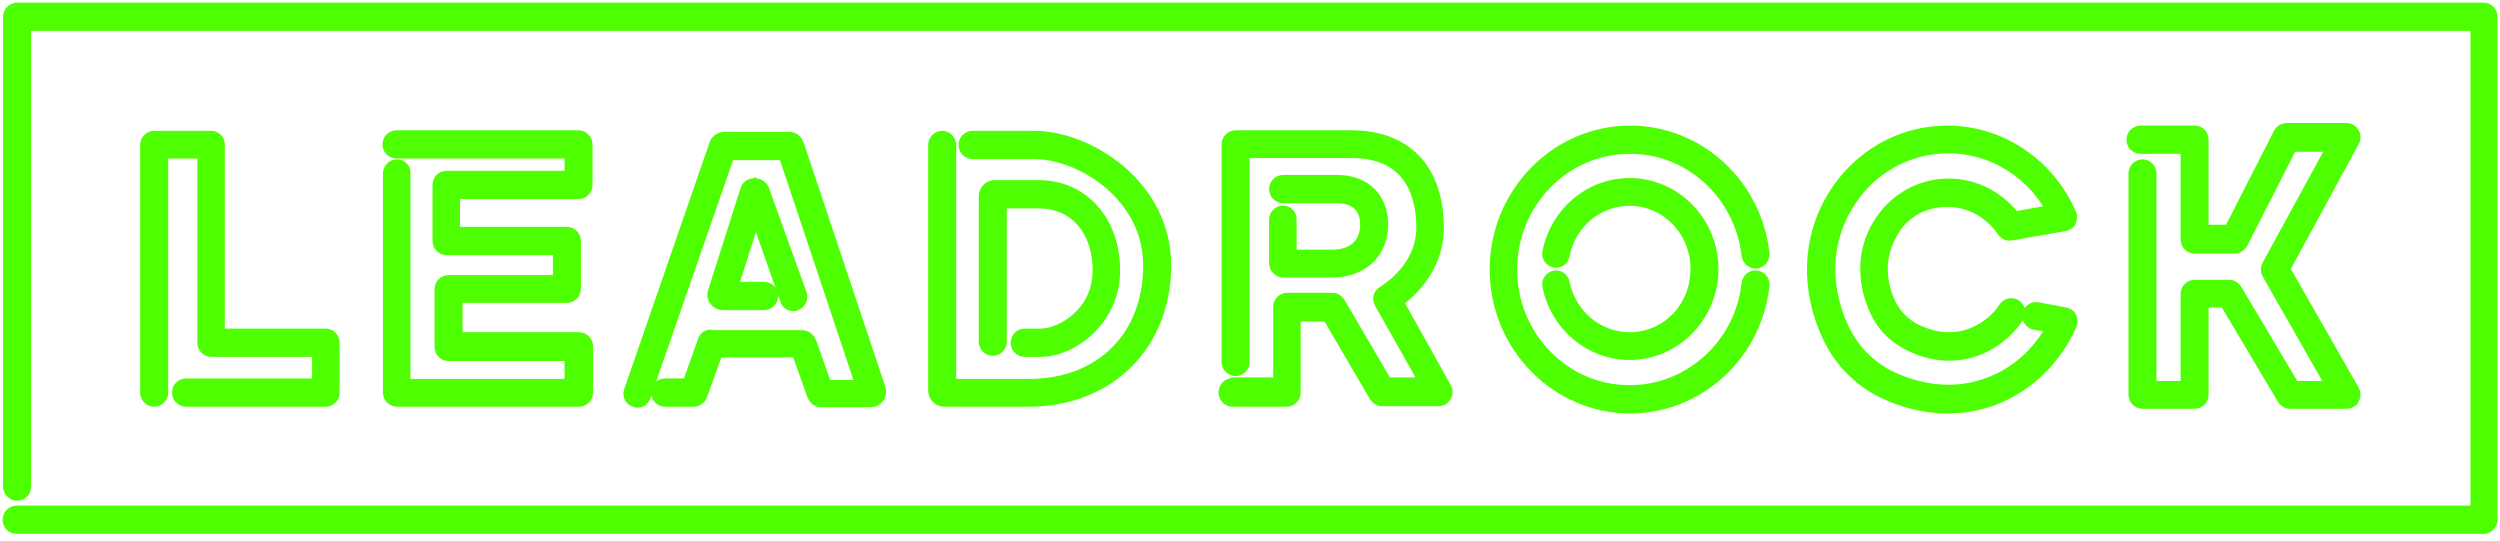 <svg width="217" height="47" viewBox="0 0 217 47" fill="none" xmlns="http://www.w3.org/2000/svg">
<path d="M1.044 1.451V42.231C1.044 42.457 1.22 42.682 1.483 42.682C1.746 42.682 1.922 42.502 1.922 42.231V1.901H215.21V44.665H1.439C1.22 44.665 1 44.845 1 45.115C1 45.341 1.176 45.566 1.439 45.566H215.561C215.78 45.566 216 45.386 216 45.115V1.451C216 1.225 215.824 1 215.561 1H1.439C1.22 1.045 1.044 1.225 1.044 1.451Z" fill="#4EFF01" stroke="#4EFF01" stroke-width="1.553" stroke-miterlimit="10"/>
<path d="M18.342 12.131H13.38C13.161 12.131 12.941 12.311 12.941 12.581V34.076C12.941 34.301 13.117 34.526 13.38 34.526C13.6 34.526 13.82 34.346 13.82 34.076V12.987H17.903V29.75C17.903 29.975 18.078 30.2 18.342 30.2H27.869V33.625H16.146C15.927 33.625 15.707 33.805 15.707 34.076C15.707 34.301 15.883 34.526 16.146 34.526H28.264C28.484 34.526 28.703 34.346 28.703 34.076V29.75C28.703 29.524 28.527 29.299 28.264 29.299H18.737V12.536C18.737 12.311 18.561 12.131 18.342 12.131Z" fill="#4EFF01" stroke="#4EFF01" stroke-width="1.553" stroke-miterlimit="10"/>
<path d="M34.455 14.609C34.235 14.609 34.016 14.789 34.016 15.059V34.076C34.016 34.301 34.191 34.526 34.455 34.526H50.26C50.48 34.526 50.699 34.346 50.699 34.076V30.065C50.699 29.84 50.524 29.614 50.26 29.614H39.372V25.514H49.207C49.426 25.514 49.646 25.334 49.646 25.063V20.918C49.646 20.692 49.47 20.467 49.207 20.467H39.153V16.502H50.216C50.436 16.502 50.655 16.321 50.655 16.051V12.536C50.655 12.311 50.48 12.085 50.216 12.085H34.411C34.191 12.085 33.972 12.266 33.972 12.536C33.972 12.761 34.147 12.987 34.411 12.987H49.777V15.6H38.757C38.538 15.6 38.318 15.78 38.318 16.051V20.918C38.318 21.143 38.494 21.368 38.757 21.368H48.767V24.658H38.933C38.713 24.658 38.494 24.838 38.494 25.108V30.11C38.494 30.335 38.669 30.561 38.933 30.561H49.777V33.67H34.85V15.059C34.894 14.789 34.674 14.609 34.455 14.609Z" fill="#4EFF01" stroke="#4EFF01" stroke-width="1.553" stroke-miterlimit="10"/>
<path d="M61.325 29.659L59.92 33.624H57.725C57.505 33.624 57.286 33.805 57.286 34.075C57.286 34.3 57.461 34.526 57.725 34.526H60.227C60.403 34.526 60.578 34.391 60.622 34.255L62.071 30.245H69.403L70.808 34.21C70.896 34.435 71.072 34.571 71.291 34.571H75.594C75.769 34.571 75.945 34.481 76.033 34.345C76.121 34.21 76.165 34.03 76.121 33.85L69.008 12.581C68.92 12.355 68.745 12.22 68.481 12.22H62.861C62.642 12.22 62.422 12.355 62.335 12.581L54.915 34.03C54.827 34.255 54.959 34.526 55.178 34.571C55.222 34.571 55.266 34.616 55.31 34.616C55.486 34.616 55.661 34.526 55.705 34.345L63.081 13.121H68.262L75.155 33.76H71.511L70.106 29.794C70.018 29.569 69.842 29.434 69.579 29.434H61.808C61.588 29.299 61.369 29.479 61.325 29.659Z" fill="#4EFF01" stroke="#4EFF01" stroke-width="1.553" stroke-miterlimit="10"/>
<path d="M68.48 25.964C68.524 26.144 68.7 26.234 68.876 26.234C68.919 26.234 68.963 26.234 69.007 26.189C69.227 26.099 69.359 25.874 69.271 25.603L66.022 16.591C65.934 16.366 65.714 16.23 65.495 16.23C65.275 16.23 65.056 16.366 65.012 16.591L62.202 25.423C62.158 25.603 62.158 25.784 62.29 25.919C62.378 26.054 62.553 26.144 62.729 26.144H66.329C66.549 26.144 66.768 25.964 66.768 25.693C66.768 25.468 66.593 25.243 66.329 25.243H63.168L65.583 17.718L68.48 25.964Z" fill="#4EFF01" stroke="#4EFF01" stroke-width="1.553" stroke-miterlimit="10"/>
<path d="M81.783 12.13C81.564 12.13 81.344 12.31 81.344 12.581V33.895C81.344 34.256 81.608 34.526 81.959 34.526H89.291C96.096 34.526 100.882 29.794 100.882 23.035C100.882 16.276 94.384 12.13 89.73 12.13H84.418C84.198 12.13 83.978 12.31 83.978 12.581C83.978 12.806 84.154 13.031 84.418 13.031H89.73C94.033 13.031 100.004 16.862 100.004 23.035C100.004 29.389 95.701 33.67 89.291 33.67H82.222V12.536C82.178 12.31 82.003 12.13 81.783 12.13Z" fill="#4EFF01" stroke="#4EFF01" stroke-width="1.553" stroke-miterlimit="10"/>
<path d="M90.345 29.298H88.94C88.721 29.298 88.501 29.478 88.501 29.749C88.501 29.974 88.677 30.199 88.94 30.199H90.345C92.892 30.199 96.448 27.631 96.448 23.485C96.448 19.34 93.858 16.41 90.126 16.41H86.35C85.999 16.41 85.735 16.681 85.735 17.041V29.659C85.735 29.884 85.911 30.109 86.174 30.109C86.394 30.109 86.613 29.929 86.613 29.659V17.312H90.169C93.418 17.312 95.614 19.79 95.614 23.485C95.614 27.36 92.233 29.298 90.345 29.298Z" fill="#4EFF01" stroke="#4EFF01" stroke-width="1.553" stroke-miterlimit="10"/>
<path d="M106.546 34.076C106.546 34.301 106.722 34.526 106.985 34.526H111.683C111.902 34.526 112.122 34.346 112.122 34.076V27.136H115.415L119.586 34.256C119.673 34.391 119.805 34.481 119.937 34.481H124.898C125.03 34.481 125.205 34.391 125.249 34.256C125.337 34.121 125.337 33.94 125.249 33.805L120.947 26.1C121.956 25.424 124.547 23.306 124.547 19.791C124.547 14.879 121.912 12.085 117.302 12.085H107.248C107.029 12.085 106.809 12.266 106.809 12.536V31.417C106.809 31.642 106.985 31.867 107.248 31.867C107.468 31.867 107.687 31.687 107.687 31.417V12.942H117.302C122.878 12.942 123.713 17.223 123.713 19.746C123.713 23.396 120.551 25.334 120.2 25.559C120.112 25.604 120.025 25.694 119.981 25.829C119.937 25.919 119.981 26.055 120.025 26.145L124.195 33.535H120.2L116.029 26.415C115.941 26.28 115.81 26.19 115.678 26.19H111.727C111.507 26.19 111.288 26.37 111.288 26.64V33.535H107.029C106.722 33.625 106.546 33.805 106.546 34.076Z" fill="#4EFF01" stroke="#4EFF01" stroke-width="1.553" stroke-miterlimit="10"/>
<path d="M111.376 18.619C111.156 18.619 110.937 18.799 110.937 19.069V22.854C110.937 23.08 111.112 23.305 111.376 23.305H115.634C118.444 23.305 119.717 21.412 119.717 19.52C119.717 17.312 118.313 15.96 116.029 15.96H111.376C111.156 15.96 110.937 16.14 110.937 16.411C110.937 16.636 111.112 16.861 111.376 16.861H116.029C117.83 16.861 118.839 17.853 118.839 19.52C118.839 20.917 118.005 22.449 115.59 22.449H111.771V19.114C111.815 18.799 111.595 18.619 111.376 18.619Z" fill="#4EFF01" stroke="#4EFF01" stroke-width="1.553" stroke-miterlimit="10"/>
<path d="M169.023 17.177C171.042 17.177 172.93 18.213 174.072 19.925C174.159 20.061 174.335 20.151 174.511 20.106L179.164 19.294C179.296 19.249 179.428 19.204 179.472 19.069C179.516 18.934 179.56 18.799 179.472 18.664C177.628 14.428 173.545 11.679 169.023 11.679C165.071 11.679 161.471 13.752 159.364 17.177C157.212 20.691 157.037 25.062 158.924 29.073C159.89 31.146 161.515 32.813 163.534 33.804C165.335 34.661 167.179 35.111 169.023 35.111C170.384 35.111 171.745 34.886 173.018 34.39C175.916 33.264 178.242 30.965 179.516 28.081C179.56 27.946 179.56 27.811 179.516 27.676C179.472 27.541 179.34 27.496 179.208 27.451L176.794 27C176.574 26.955 176.355 27.135 176.311 27.361C176.267 27.586 176.442 27.811 176.662 27.856L178.55 28.172C177.364 30.605 175.301 32.543 172.798 33.489C170.032 34.57 166.915 34.345 163.974 32.948C162.13 32.047 160.637 30.515 159.759 28.667C158.002 24.927 158.134 20.872 160.154 17.627C162.086 14.428 165.466 12.535 169.11 12.535C173.106 12.535 176.75 14.833 178.55 18.483L174.73 19.159C173.413 17.357 171.349 16.275 169.154 16.275C166.739 16.275 164.544 17.537 163.271 19.655C161.954 21.818 161.91 24.477 163.095 26.955C163.622 28.081 164.5 28.983 165.598 29.569C169.593 31.732 173.237 29.929 174.95 27.361C175.081 27.18 175.037 26.865 174.818 26.73C174.642 26.595 174.379 26.64 174.203 26.865C172.71 29.118 169.505 30.65 165.949 28.758C165.071 28.262 164.325 27.496 163.842 26.549C162.788 24.387 162.832 22.043 163.974 20.106C164.939 18.258 166.871 17.177 169.023 17.177Z" fill="#4EFF01" stroke="#4EFF01" stroke-width="1.553" stroke-miterlimit="10"/>
<path d="M190.491 11.68H185.793C185.574 11.68 185.354 11.86 185.354 12.13C185.354 12.355 185.53 12.581 185.793 12.581H190.052V20.782C190.052 21.007 190.228 21.233 190.491 21.233H193.959C194.135 21.233 194.267 21.142 194.355 21.007L198.745 12.4H202.96L197.077 23.17C196.989 23.305 196.989 23.486 197.077 23.621L202.916 33.85H198.965L193.872 25.288C193.784 25.153 193.652 25.063 193.52 25.063H190.491C190.272 25.063 190.052 25.243 190.052 25.514V33.85H186.408V15.059C186.408 14.834 186.232 14.608 185.969 14.608C185.749 14.608 185.53 14.789 185.53 15.059V34.255C185.53 34.481 185.705 34.706 185.969 34.706H190.491C190.711 34.706 190.93 34.526 190.93 34.255V25.919H193.301L198.394 34.481C198.482 34.616 198.613 34.706 198.745 34.706H203.706C203.838 34.706 204.014 34.616 204.058 34.481C204.145 34.346 204.145 34.165 204.058 34.03L197.955 23.351L204.058 12.13C204.145 11.995 204.145 11.815 204.058 11.68C203.97 11.544 203.838 11.454 203.706 11.454H198.482C198.306 11.454 198.174 11.544 198.087 11.68L193.696 20.286H190.93V12.13C190.93 11.86 190.754 11.68 190.491 11.68Z" fill="#4EFF01" stroke="#4EFF01" stroke-width="1.553" stroke-miterlimit="10"/>
<path d="M141.45 29.614C138.552 29.614 136.05 27.496 135.479 24.612C135.435 24.387 135.216 24.206 134.996 24.252C134.777 24.297 134.601 24.522 134.645 24.747C135.303 28.082 138.157 30.47 141.45 30.47C145.27 30.47 148.387 27.271 148.387 23.35C148.387 19.43 145.27 16.23 141.45 16.23C138.157 16.23 135.303 18.619 134.645 21.953C134.601 22.179 134.733 22.404 134.996 22.449C135.216 22.494 135.435 22.359 135.479 22.088C136.05 19.16 138.552 17.087 141.45 17.087C144.787 17.087 147.509 19.881 147.509 23.305C147.553 26.82 144.831 29.614 141.45 29.614Z" fill="#4EFF01" stroke="#4EFF01" stroke-width="1.553" stroke-miterlimit="10"/>
<path d="M151.943 22.133C151.987 22.359 152.162 22.539 152.426 22.539C152.645 22.494 152.821 22.314 152.821 22.043C152.162 16.14 147.289 11.679 141.494 11.679C135.215 11.679 130.079 16.951 130.079 23.395C130.079 29.839 135.215 35.111 141.494 35.111C147.289 35.111 152.162 30.65 152.821 24.747C152.865 24.522 152.689 24.296 152.426 24.251C152.206 24.206 151.987 24.387 151.943 24.657C151.328 30.109 146.806 34.21 141.45 34.21C135.611 34.21 130.913 29.343 130.913 23.395C130.913 17.402 135.654 12.58 141.45 12.58C146.806 12.535 151.328 16.681 151.943 22.133Z" fill="#4EFF01" stroke="#4EFF01" stroke-width="1.553" stroke-miterlimit="10"/>
</svg>
